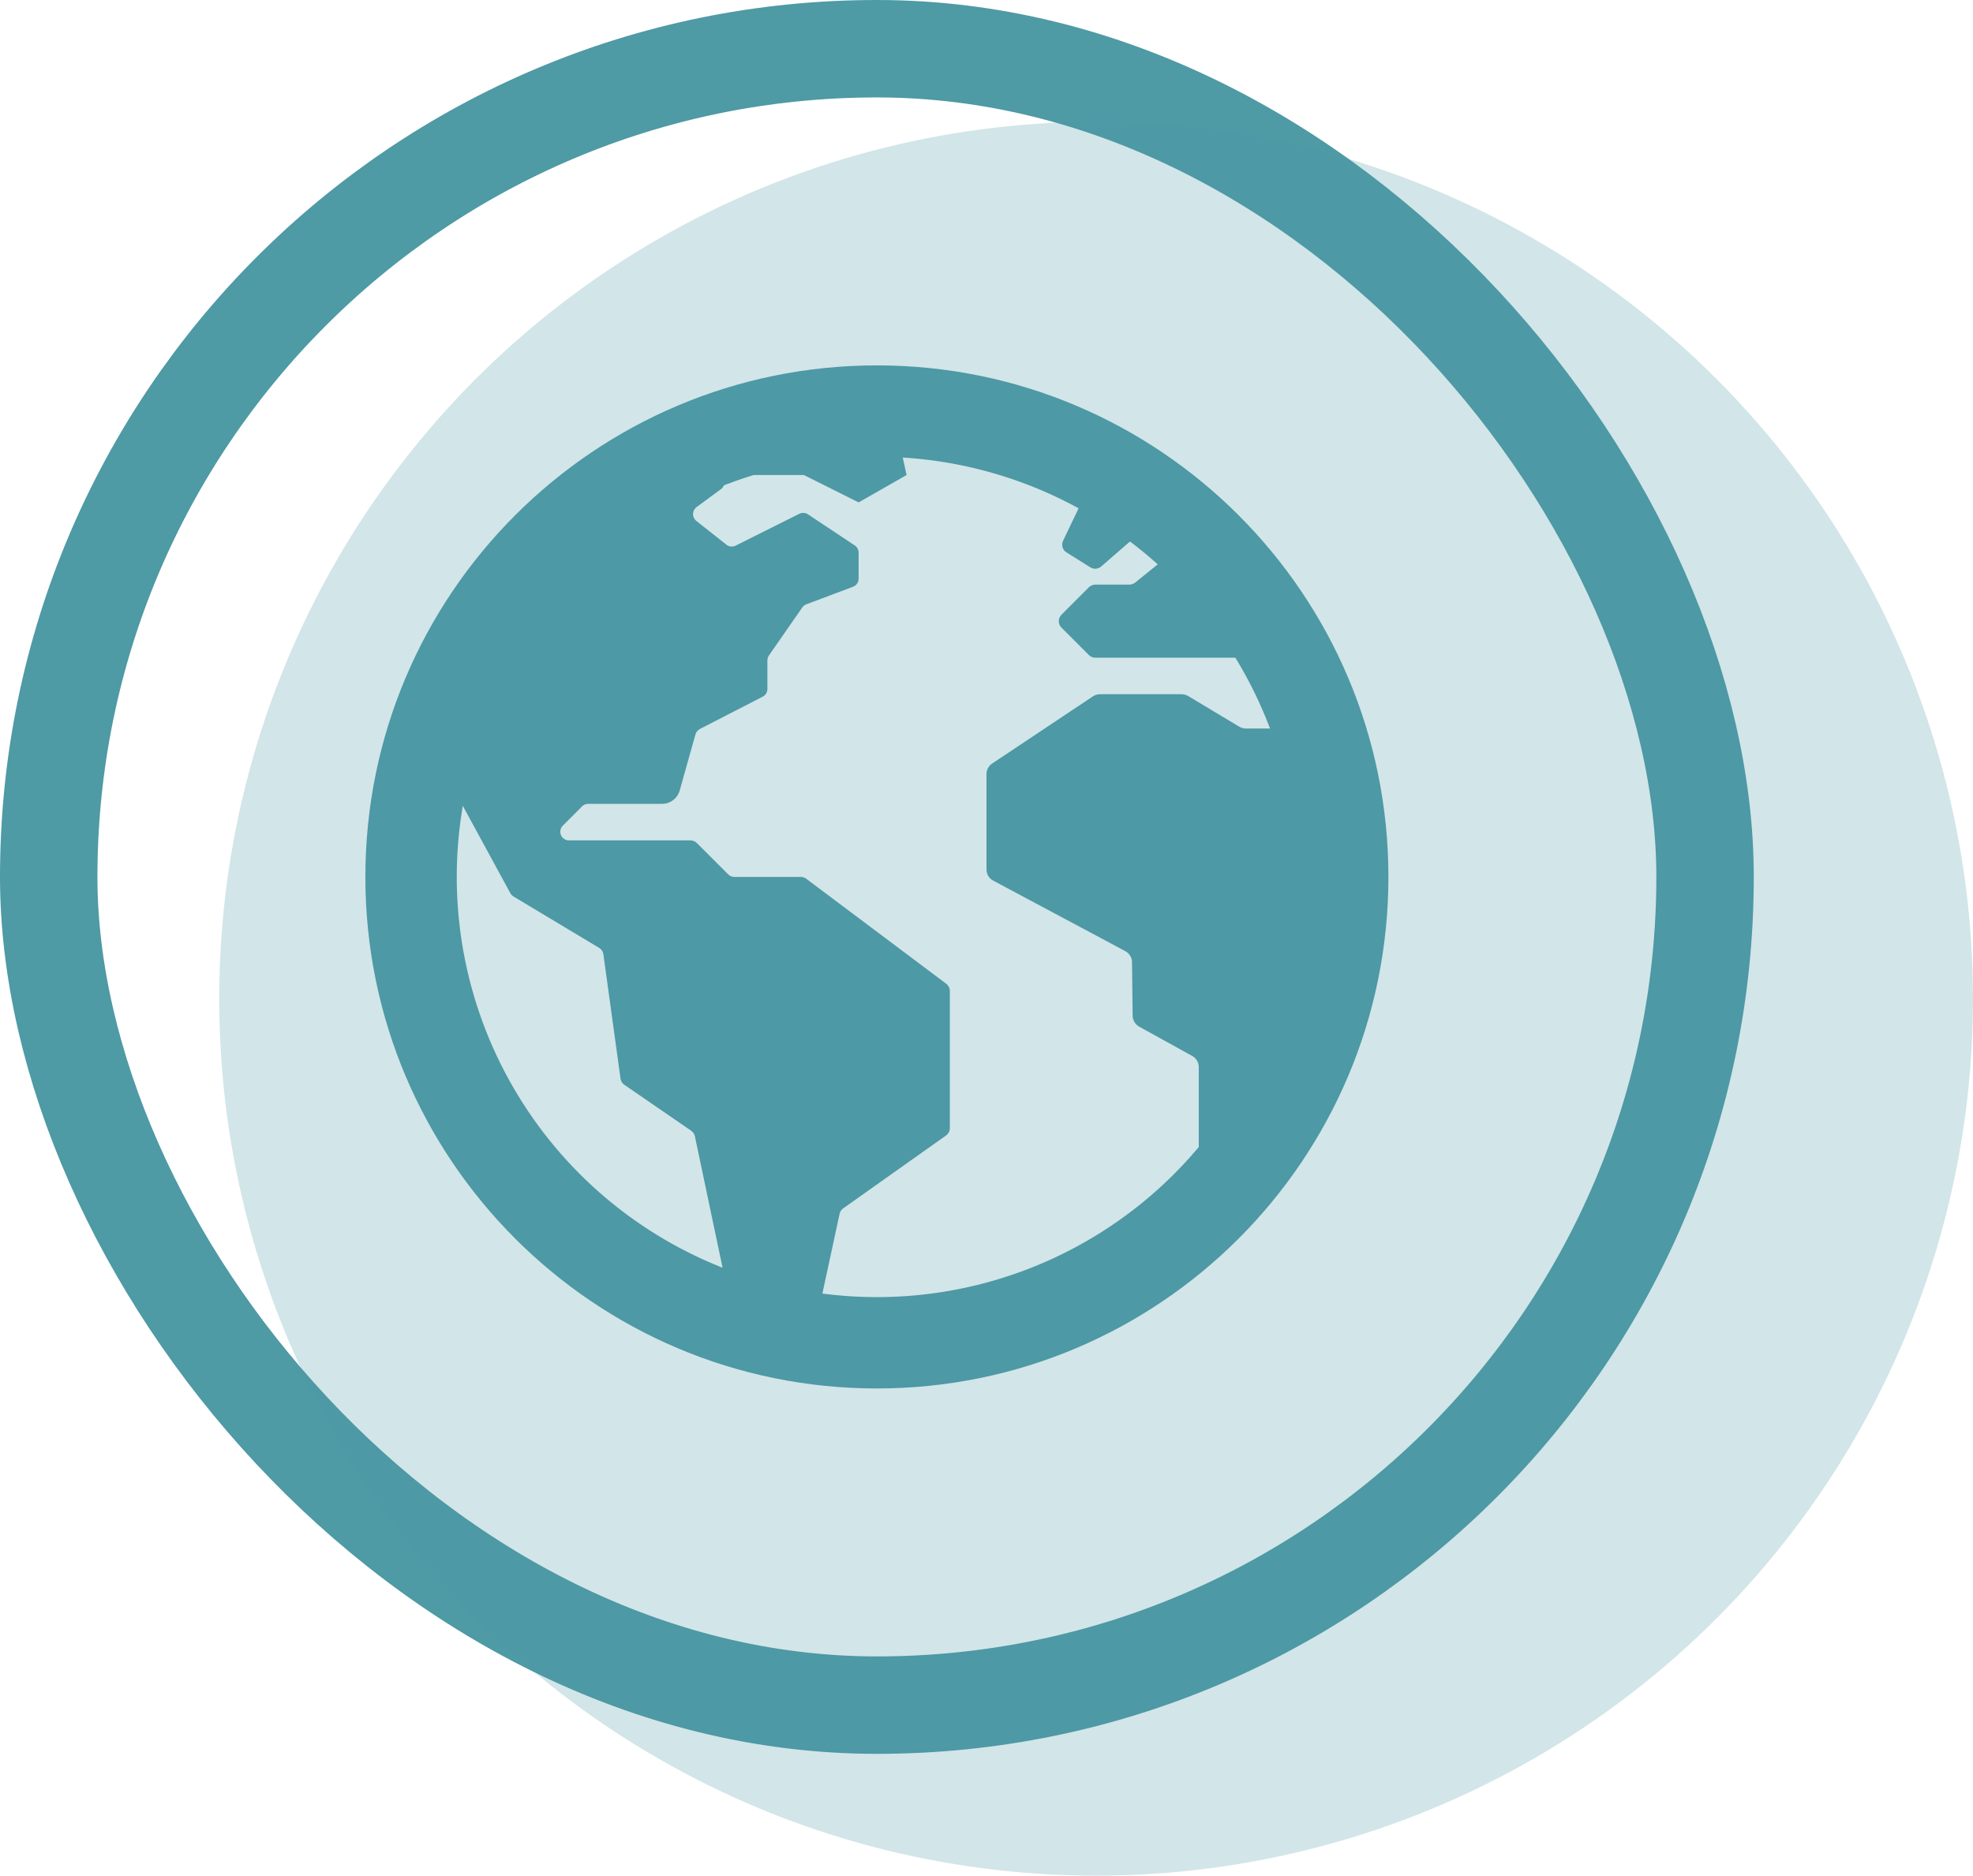 <svg width="81" height="77" viewBox="0 0 81 77" fill="none" xmlns="http://www.w3.org/2000/svg">
<path d="M37.031 56.438L36.956 56.426C36.967 56.434 36.979 56.439 36.992 56.441C37.005 56.443 37.019 56.442 37.031 56.438ZM54.084 29.605C54.063 29.491 54.004 29.389 53.918 29.313C53.831 29.237 53.722 29.192 53.607 29.185C53.492 29.178 53.378 29.21 53.283 29.275C53.189 29.341 53.118 29.436 53.084 29.546C53.051 29.65 52.986 29.741 52.897 29.806C52.809 29.871 52.703 29.906 52.594 29.907H51.143C51.049 29.907 50.957 29.881 50.877 29.832L48.779 28.574C48.699 28.526 48.606 28.5 48.513 28.5H45.156C45.054 28.5 44.954 28.53 44.87 28.587L40.73 31.346C40.659 31.394 40.6 31.459 40.56 31.535C40.52 31.611 40.499 31.696 40.5 31.782V35.695C40.5 35.788 40.525 35.88 40.573 35.961C40.622 36.041 40.691 36.107 40.774 36.151L46.201 39.048C46.282 39.092 46.351 39.157 46.399 39.236C46.447 39.315 46.473 39.406 46.474 39.498L46.5 41.7C46.501 41.791 46.527 41.881 46.574 41.959C46.621 42.037 46.687 42.101 46.767 42.146L48.948 43.352C49.028 43.397 49.096 43.463 49.143 43.542C49.19 43.622 49.215 43.712 49.215 43.805V48.361C49.215 48.461 49.244 48.558 49.298 48.642C49.352 48.725 49.429 48.792 49.519 48.833C49.61 48.874 49.711 48.888 49.809 48.873C49.908 48.858 50 48.815 50.075 48.749C50.954 47.975 52.215 46.844 52.383 46.586C52.66 46.156 52.92 45.717 53.164 45.267C53.667 44.334 54.093 43.362 54.439 42.36C55.627 38.919 54.688 32.732 54.084 29.605ZM38.85 40.388L33.1 36.075C33.035 36.027 32.956 36 32.875 36H30.147C30.1 36 30.054 35.991 30.011 35.973C29.968 35.955 29.929 35.929 29.896 35.896L28.61 34.61C28.575 34.575 28.533 34.547 28.488 34.529C28.442 34.51 28.393 34.5 28.344 34.5H23.358C23.287 34.5 23.219 34.479 23.16 34.44C23.102 34.401 23.056 34.346 23.029 34.281C23.003 34.216 22.995 34.145 23.009 34.076C23.023 34.007 23.057 33.943 23.106 33.894L23.896 33.104C23.929 33.071 23.968 33.045 24.011 33.027C24.054 33.009 24.1 33 24.147 33H27.182C27.345 33 27.504 32.947 27.634 32.848C27.765 32.749 27.859 32.611 27.904 32.454L28.549 30.157C28.563 30.108 28.587 30.061 28.619 30.022C28.651 29.982 28.692 29.949 28.737 29.925L31.312 28.6C31.37 28.57 31.419 28.524 31.453 28.469C31.487 28.413 31.505 28.349 31.505 28.284V27.112C31.505 27.039 31.527 26.968 31.568 26.908L32.937 24.938C32.978 24.879 33.036 24.833 33.104 24.808L35.019 24.089C35.087 24.064 35.145 24.018 35.187 23.959C35.228 23.899 35.25 23.829 35.25 23.756V22.688C35.25 22.629 35.235 22.572 35.208 22.52C35.18 22.468 35.14 22.424 35.091 22.392L33.171 21.115C33.119 21.08 33.058 21.06 32.995 21.056C32.932 21.052 32.869 21.066 32.812 21.094L30.199 22.401C30.139 22.43 30.072 22.442 30.006 22.436C29.939 22.429 29.876 22.404 29.824 22.363L28.584 21.383C28.542 21.349 28.508 21.305 28.485 21.256C28.462 21.207 28.45 21.154 28.451 21.099C28.452 21.045 28.465 20.992 28.49 20.943C28.515 20.895 28.55 20.853 28.594 20.82L29.6 20.079C29.646 20.045 29.683 20.001 29.708 19.951C29.733 19.9 29.746 19.844 29.745 19.788C29.744 19.731 29.73 19.676 29.703 19.626C29.677 19.576 29.639 19.533 29.592 19.501L28.024 18.407C27.969 18.369 27.905 18.347 27.839 18.343C27.773 18.339 27.707 18.355 27.649 18.387C27.081 18.697 25.417 19.616 24.827 20.029C22.094 21.945 19.895 24.527 18.437 27.529C18.266 27.881 18.055 28.241 18.035 28.628C18.014 29.015 17.71 29.879 17.584 30.229C17.567 30.276 17.56 30.327 17.564 30.377C17.567 30.427 17.582 30.476 17.606 30.52L20.952 36.668C20.982 36.724 21.027 36.77 21.081 36.803L24.602 38.916C24.647 38.943 24.686 38.98 24.716 39.025C24.745 39.069 24.764 39.119 24.771 39.172L25.476 44.285C25.483 44.334 25.5 44.381 25.526 44.423C25.552 44.465 25.587 44.502 25.627 44.53L28.374 46.418C28.454 46.472 28.509 46.556 28.529 46.65L29.986 53.569C29.994 53.61 30.009 53.648 30.032 53.683C30.169 53.905 30.714 54.715 31.372 54.835C31.311 54.852 31.257 54.89 31.196 54.908C31.354 54.936 31.511 54.972 31.665 55.017C31.852 55.067 32.04 55.11 32.227 55.151C32.521 55.209 32.55 55.254 32.69 54.993C32.878 54.644 33.093 54.524 33.253 54.481C33.319 54.466 33.38 54.432 33.428 54.384C33.475 54.336 33.509 54.276 33.524 54.209L34.468 49.833C34.488 49.741 34.541 49.66 34.618 49.606L38.837 46.616C38.886 46.581 38.926 46.535 38.953 46.482C38.981 46.428 38.995 46.369 38.995 46.309V40.688C38.996 40.63 38.983 40.573 38.958 40.521C38.932 40.469 38.895 40.423 38.85 40.388Z" fill="#4E9AA5"/>
<path d="M36.562 16.5C36.562 16.5 36.22 16.52 36.151 16.522C35.643 16.537 35.136 16.572 34.63 16.627C32.787 16.827 30.982 17.289 29.27 18C29.497 18.158 29.105 18.302 29.105 18.302L29.719 19.5H33L35.25 20.625L37.219 19.5L36.562 16.5ZM45.209 23.256L46.719 21.943C46.767 21.902 46.803 21.85 46.825 21.791C46.847 21.733 46.853 21.67 46.845 21.608C46.836 21.546 46.812 21.487 46.775 21.437C46.737 21.386 46.688 21.346 46.631 21.32L44.868 20.502C44.778 20.46 44.676 20.455 44.583 20.488C44.489 20.522 44.413 20.59 44.371 20.68L43.644 22.199C43.605 22.282 43.597 22.377 43.623 22.465C43.649 22.554 43.706 22.63 43.784 22.678L44.764 23.291C44.833 23.334 44.913 23.353 44.993 23.347C45.073 23.34 45.148 23.309 45.209 23.256ZM52.279 25.188L51.732 24.344C51.724 24.331 51.716 24.318 51.709 24.304C51.61 24.102 50.795 22.457 50.115 21.819C49.604 21.336 49.459 21.475 49.418 21.581C49.395 21.641 49.357 21.692 49.307 21.732L46.603 23.917C46.536 23.971 46.453 24 46.368 24H44.968C44.919 24 44.87 24.01 44.824 24.029C44.779 24.047 44.737 24.075 44.703 24.11L43.578 25.235C43.543 25.27 43.515 25.311 43.496 25.357C43.477 25.402 43.468 25.451 43.468 25.5C43.468 25.549 43.477 25.598 43.496 25.644C43.515 25.689 43.543 25.731 43.578 25.766L44.703 26.891C44.737 26.925 44.779 26.953 44.824 26.972C44.87 26.991 44.919 27 44.968 27H52.015C52.066 27 52.116 26.99 52.162 26.97C52.209 26.95 52.251 26.921 52.286 26.885C52.321 26.848 52.348 26.805 52.366 26.758C52.384 26.71 52.392 26.66 52.39 26.609L52.339 25.377C52.336 25.309 52.315 25.244 52.279 25.188Z" fill="#4E9AA5"/>
<path d="M36 18.75C39.991 18.75 43.858 20.133 46.944 22.665C50.029 25.197 52.141 28.72 52.92 32.634C53.699 36.548 53.096 40.611 51.215 44.131C49.334 47.651 46.291 50.409 42.604 51.937C38.917 53.464 34.814 53.666 30.995 52.508C27.176 51.35 23.877 48.903 21.659 45.585C19.442 42.267 18.444 38.282 18.834 34.31C19.225 30.339 20.981 26.625 23.803 23.803C25.401 22.196 27.302 20.922 29.395 20.055C31.489 19.188 33.734 18.744 36 18.75ZM36 15C24.403 15 15 24.403 15 36C15 47.597 24.403 57 36 57C47.597 57 57 47.597 57 36C57 24.403 47.597 15 36 15Z" fill="#4E9AA5"/>
<rect x="2" y="2" width="68" height="68" rx="34" stroke="#4E9AA5" stroke-width="4"/>
<circle opacity="0.25" cx="45" cy="41" r="36" fill="#4E9AA5"/>
</svg>
